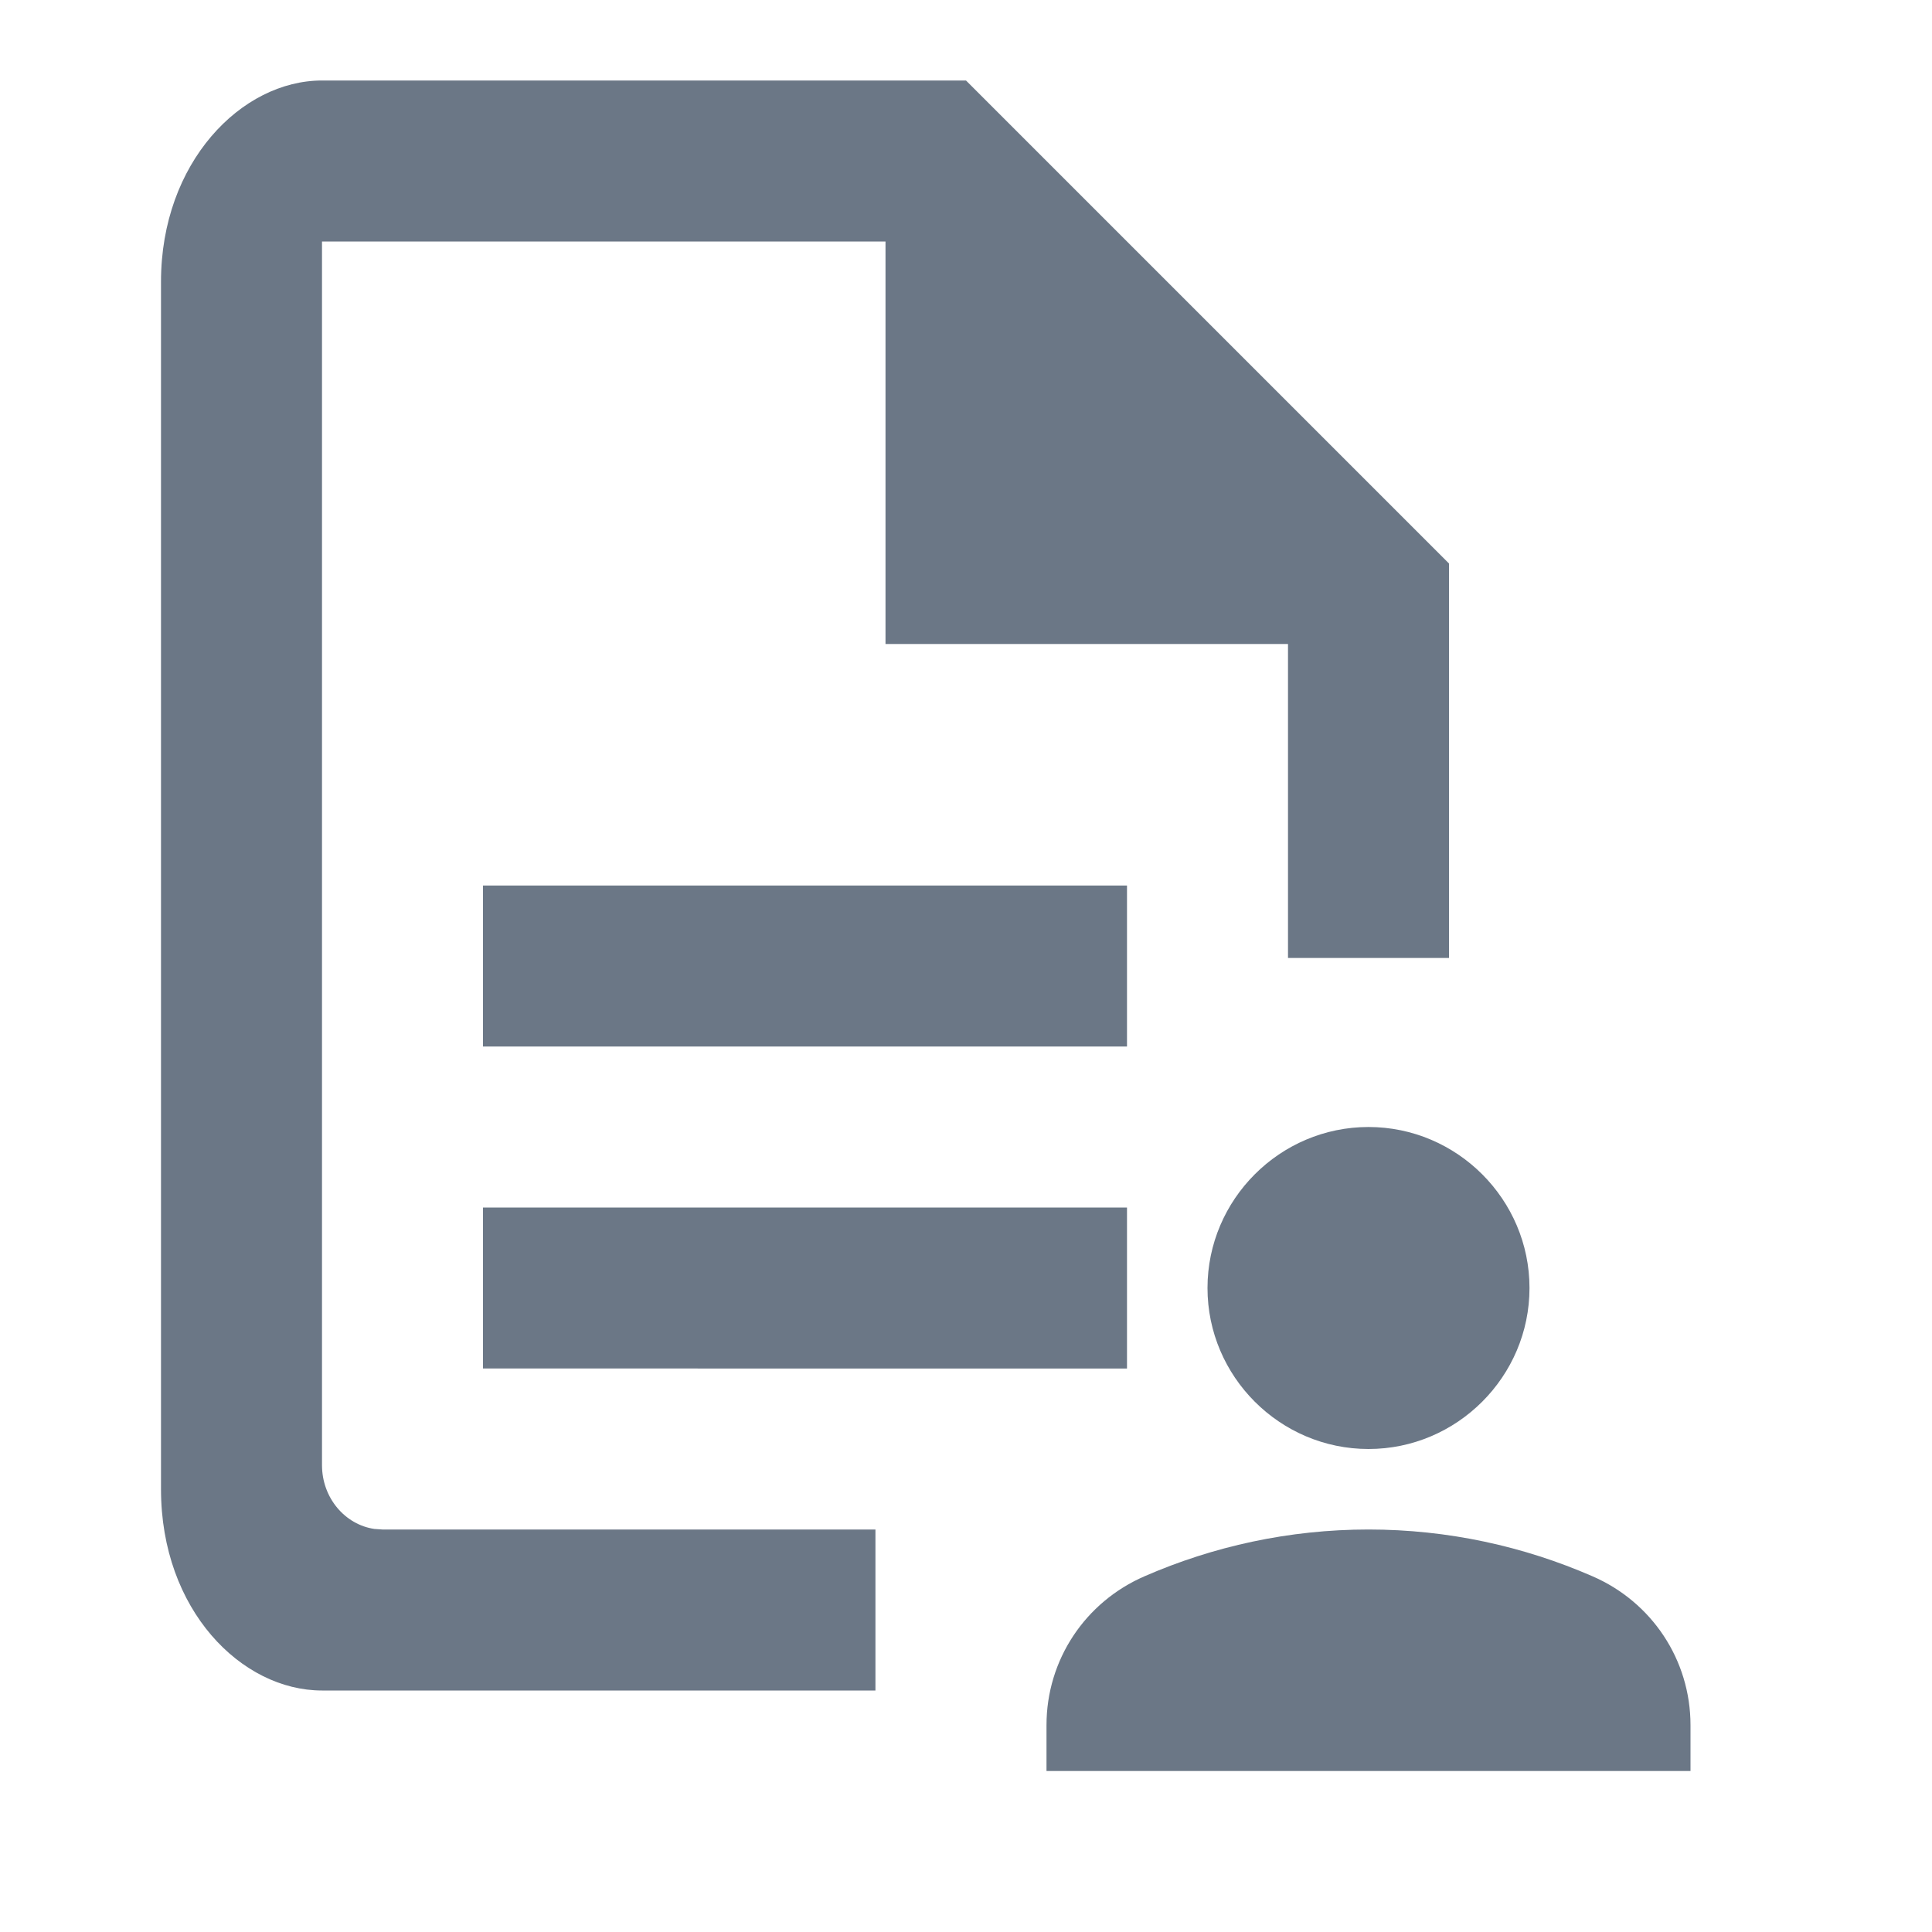 <svg xmlns="http://www.w3.org/2000/svg" width="24" height="24" viewBox="0 0 24 24">
    <g fill="none" fill-rule="evenodd">
        <path d="M0 0L24 0 24 24 0 24z"/>
        <path fill="#6B7786" fill-rule="nonzero" d="M17 19c.99 0 1.93.21 2.78.58.74.32 1.22 1.04 1.22 1.85V22h-8v-.57c0-.81.48-1.53 1.22-1.85.85-.37 1.79-.58 2.78-.58zM12 1l2.839 2.839L18 7v4.9h-2V8h-5V3H4v15.2c0 .41.288.74.65.793l.1.007h6.125v2H4c-1 0-2-1-2-2.5v-15C2 2.017 3 1 4 1h8zm5 13c1.1 0 2 .9 2 2s-.9 2-2 2-2-.9-2-2 .9-2 2-2zm-3 1v2H6v-2h8zm0-4v2H6v-2h8z"/>
    </g>
</svg>
